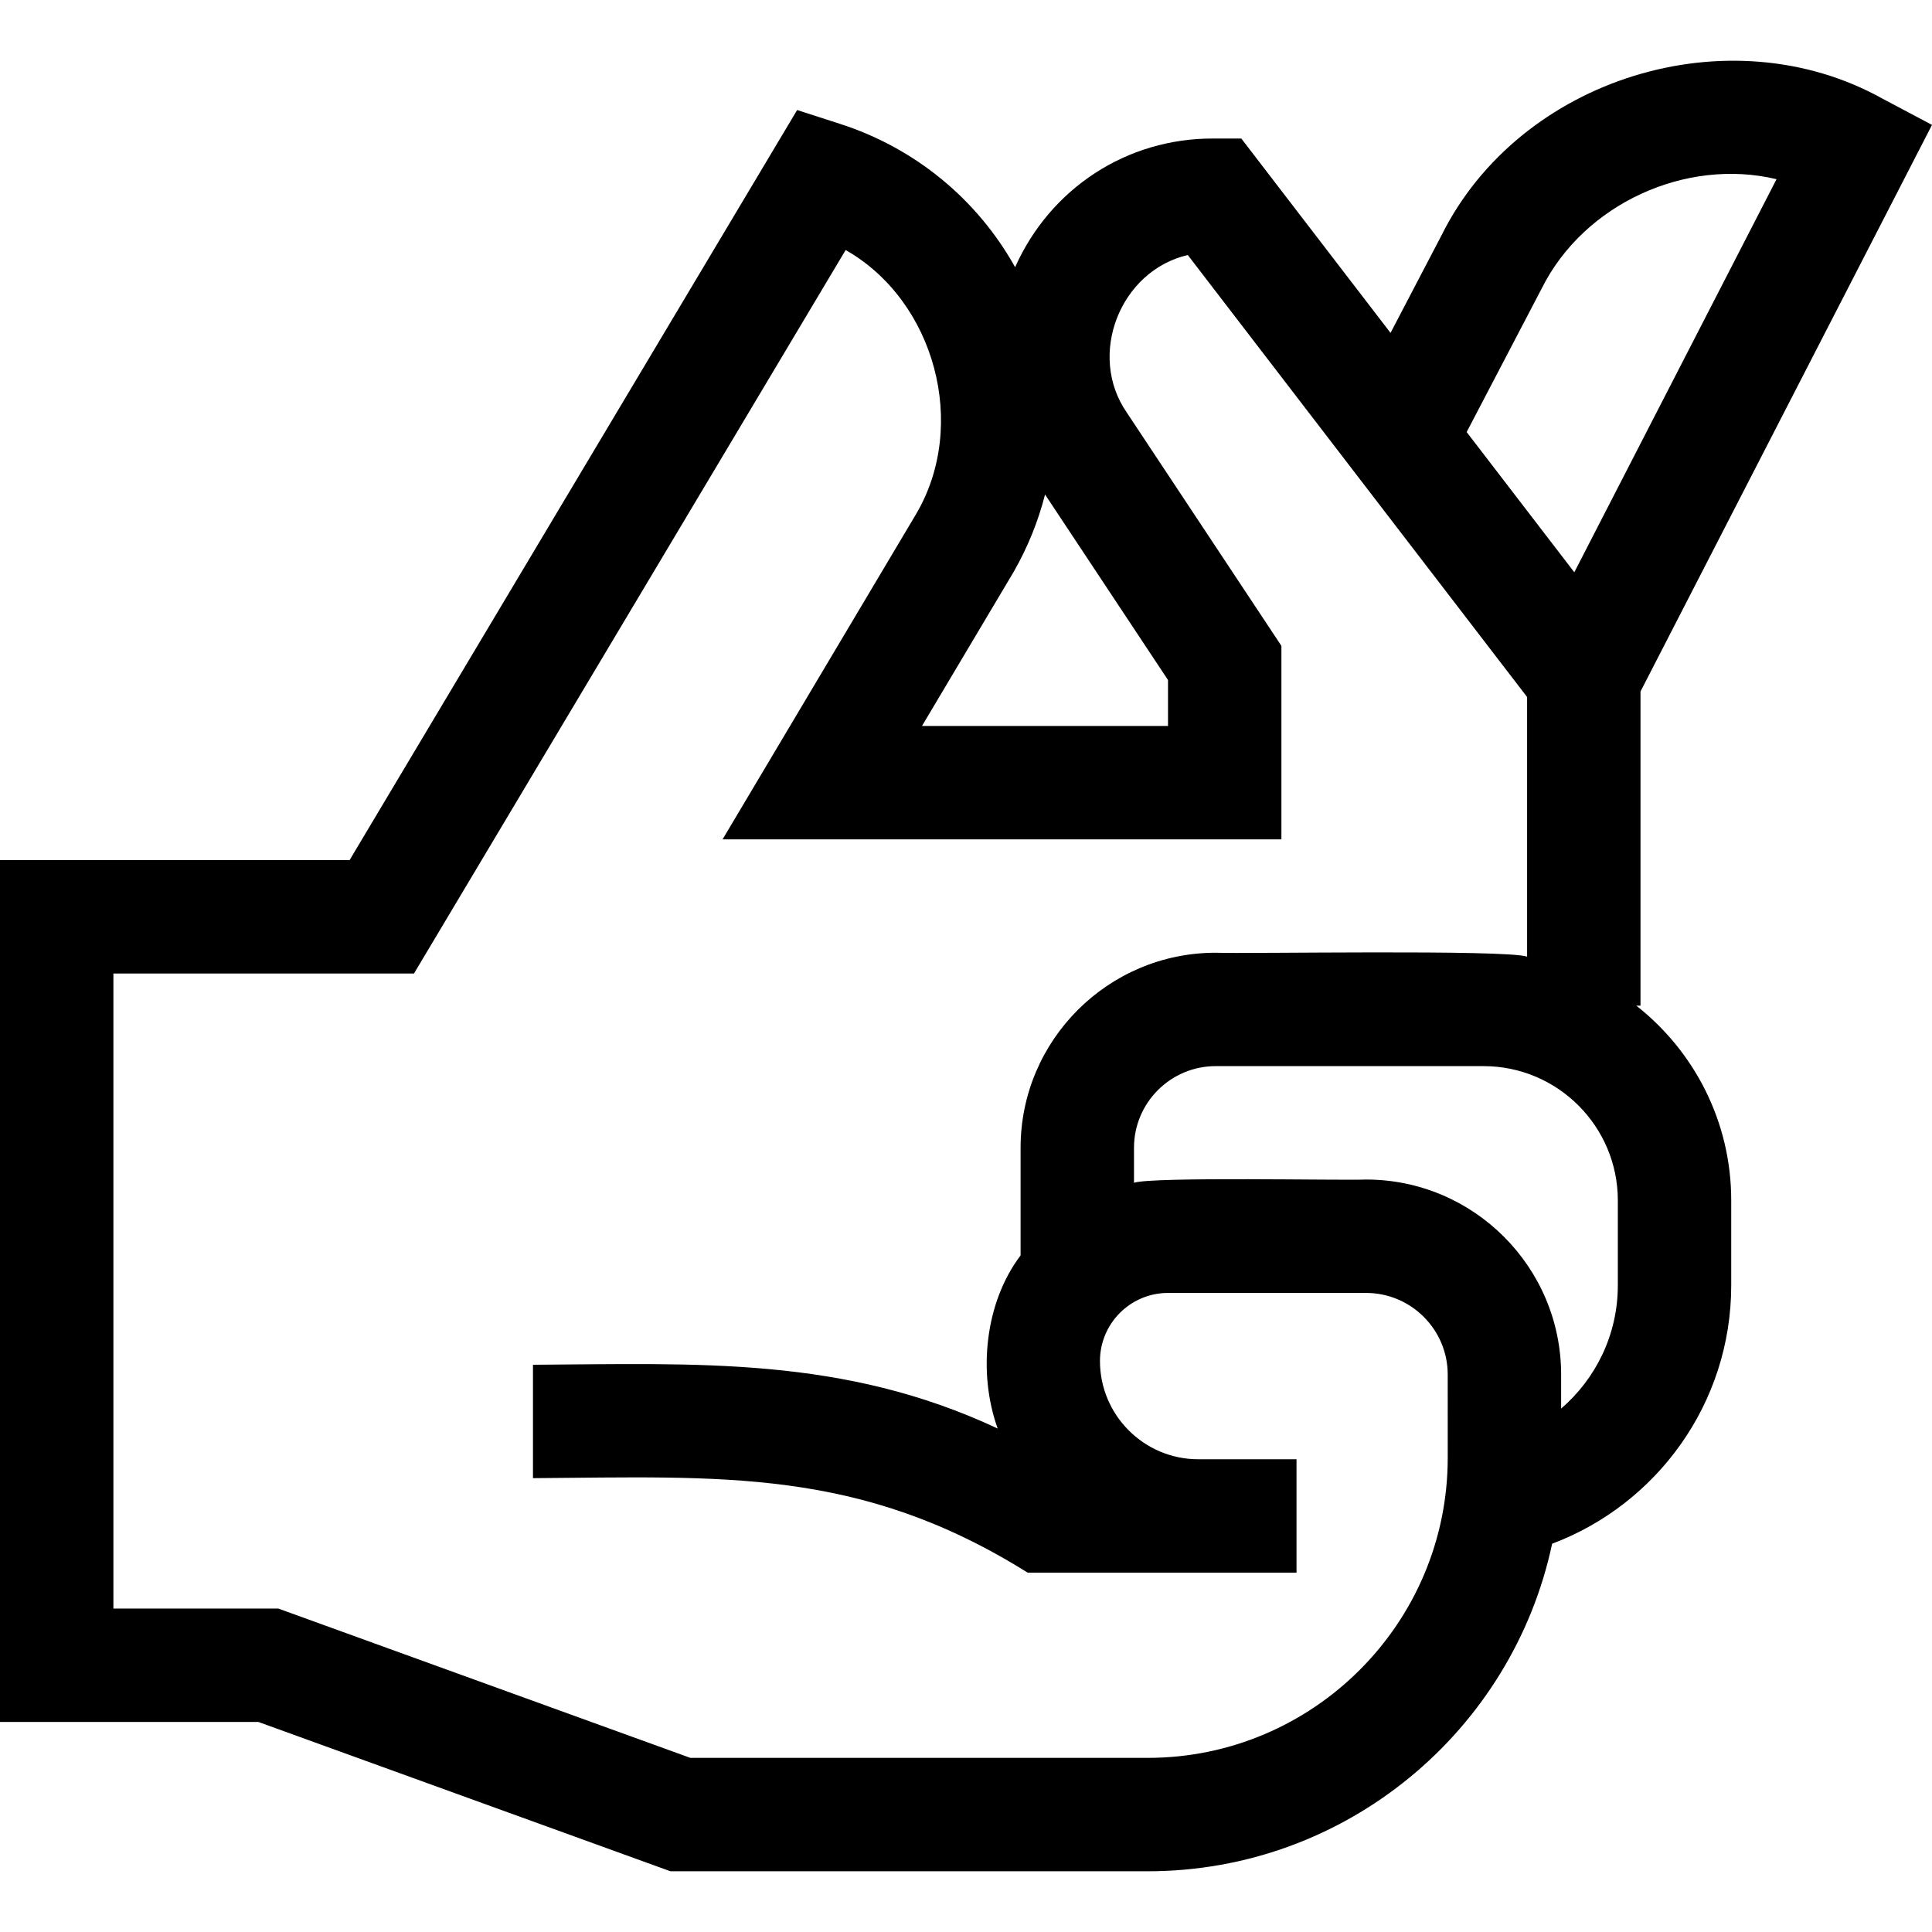 <svg id="Capa_1" enable-background="new 0 0 511.116 511.116" height="512" viewBox="0 0 511.116 511.116" width="512" xmlns="http://www.w3.org/2000/svg"><g><path d="m432.889 266.05h1.111v-83.118l77.116-149.89-13.09-6.94c-40.623-22.637-96.023-5.448-116.695 36.21 0-.001-13.461 25.758-13.461 25.758l-39.475-51.42h-7.395c-22.89-.102-43.132 13.163-52.449 34.032-10.017-17.951-26.414-31.494-46.302-37.908l-11.366-3.665-118.401 198.441h-92.482v228h68.366l109 39.5h126.265c52.519 0 96.504-37.212 106.99-86.653 27.649-10.399 47.379-37.107 47.379-68.347v-22.484c0-20.888-9.838-39.511-25.111-51.516zm-24.97-189.845c11.136-22.231 38.036-34.558 62.069-28.799l-53.5 103.99-28.477-37.093zm-139.729 75.044c3.713-6.484 6.478-13.371 8.281-20.428l32.529 49.083v12.146h-65.083zm114.81 234.432c0 43.765-35.604 79.369-79.369 79.369h-120.997l-109-39.5h-43.634v-168h79.518l114.201-191.403c23.632 13.434 32.53 46.388 18.601 69.912l-51.158 85.991h147.838v-51.186l-40.855-61.648c-10.635-15.276-1.813-37.598 16.086-41.751l89.769 116.929v68.69c-5.767-1.945-74.712-.719-82.397-1.034-28.454 0-51.603 23.15-51.603 51.604v28.467c-9.405 12.41-11.383 31.011-6.059 45.801-40.881-19.149-79.272-17.133-122.941-16.872v30c49.857-.332 86.359-2.869 130.874 25h71.126v-30h-26c-14.337 0-26-11.663-26-26 0-9.925 8.075-18 18-18h52.396c11.912 0 21.604 9.691 21.604 21.604zm45-45.631c0 13.022-5.826 24.701-15 32.593v-8.99c0-28.454-23.149-51.604-51.604-51.604-6.324.286-56.372-.799-61.396.858v-9.255c0-11.912 9.691-21.604 21.604-21.604h70.881c19.583 0 35.516 15.933 35.516 35.516v22.486z"/></g></svg>